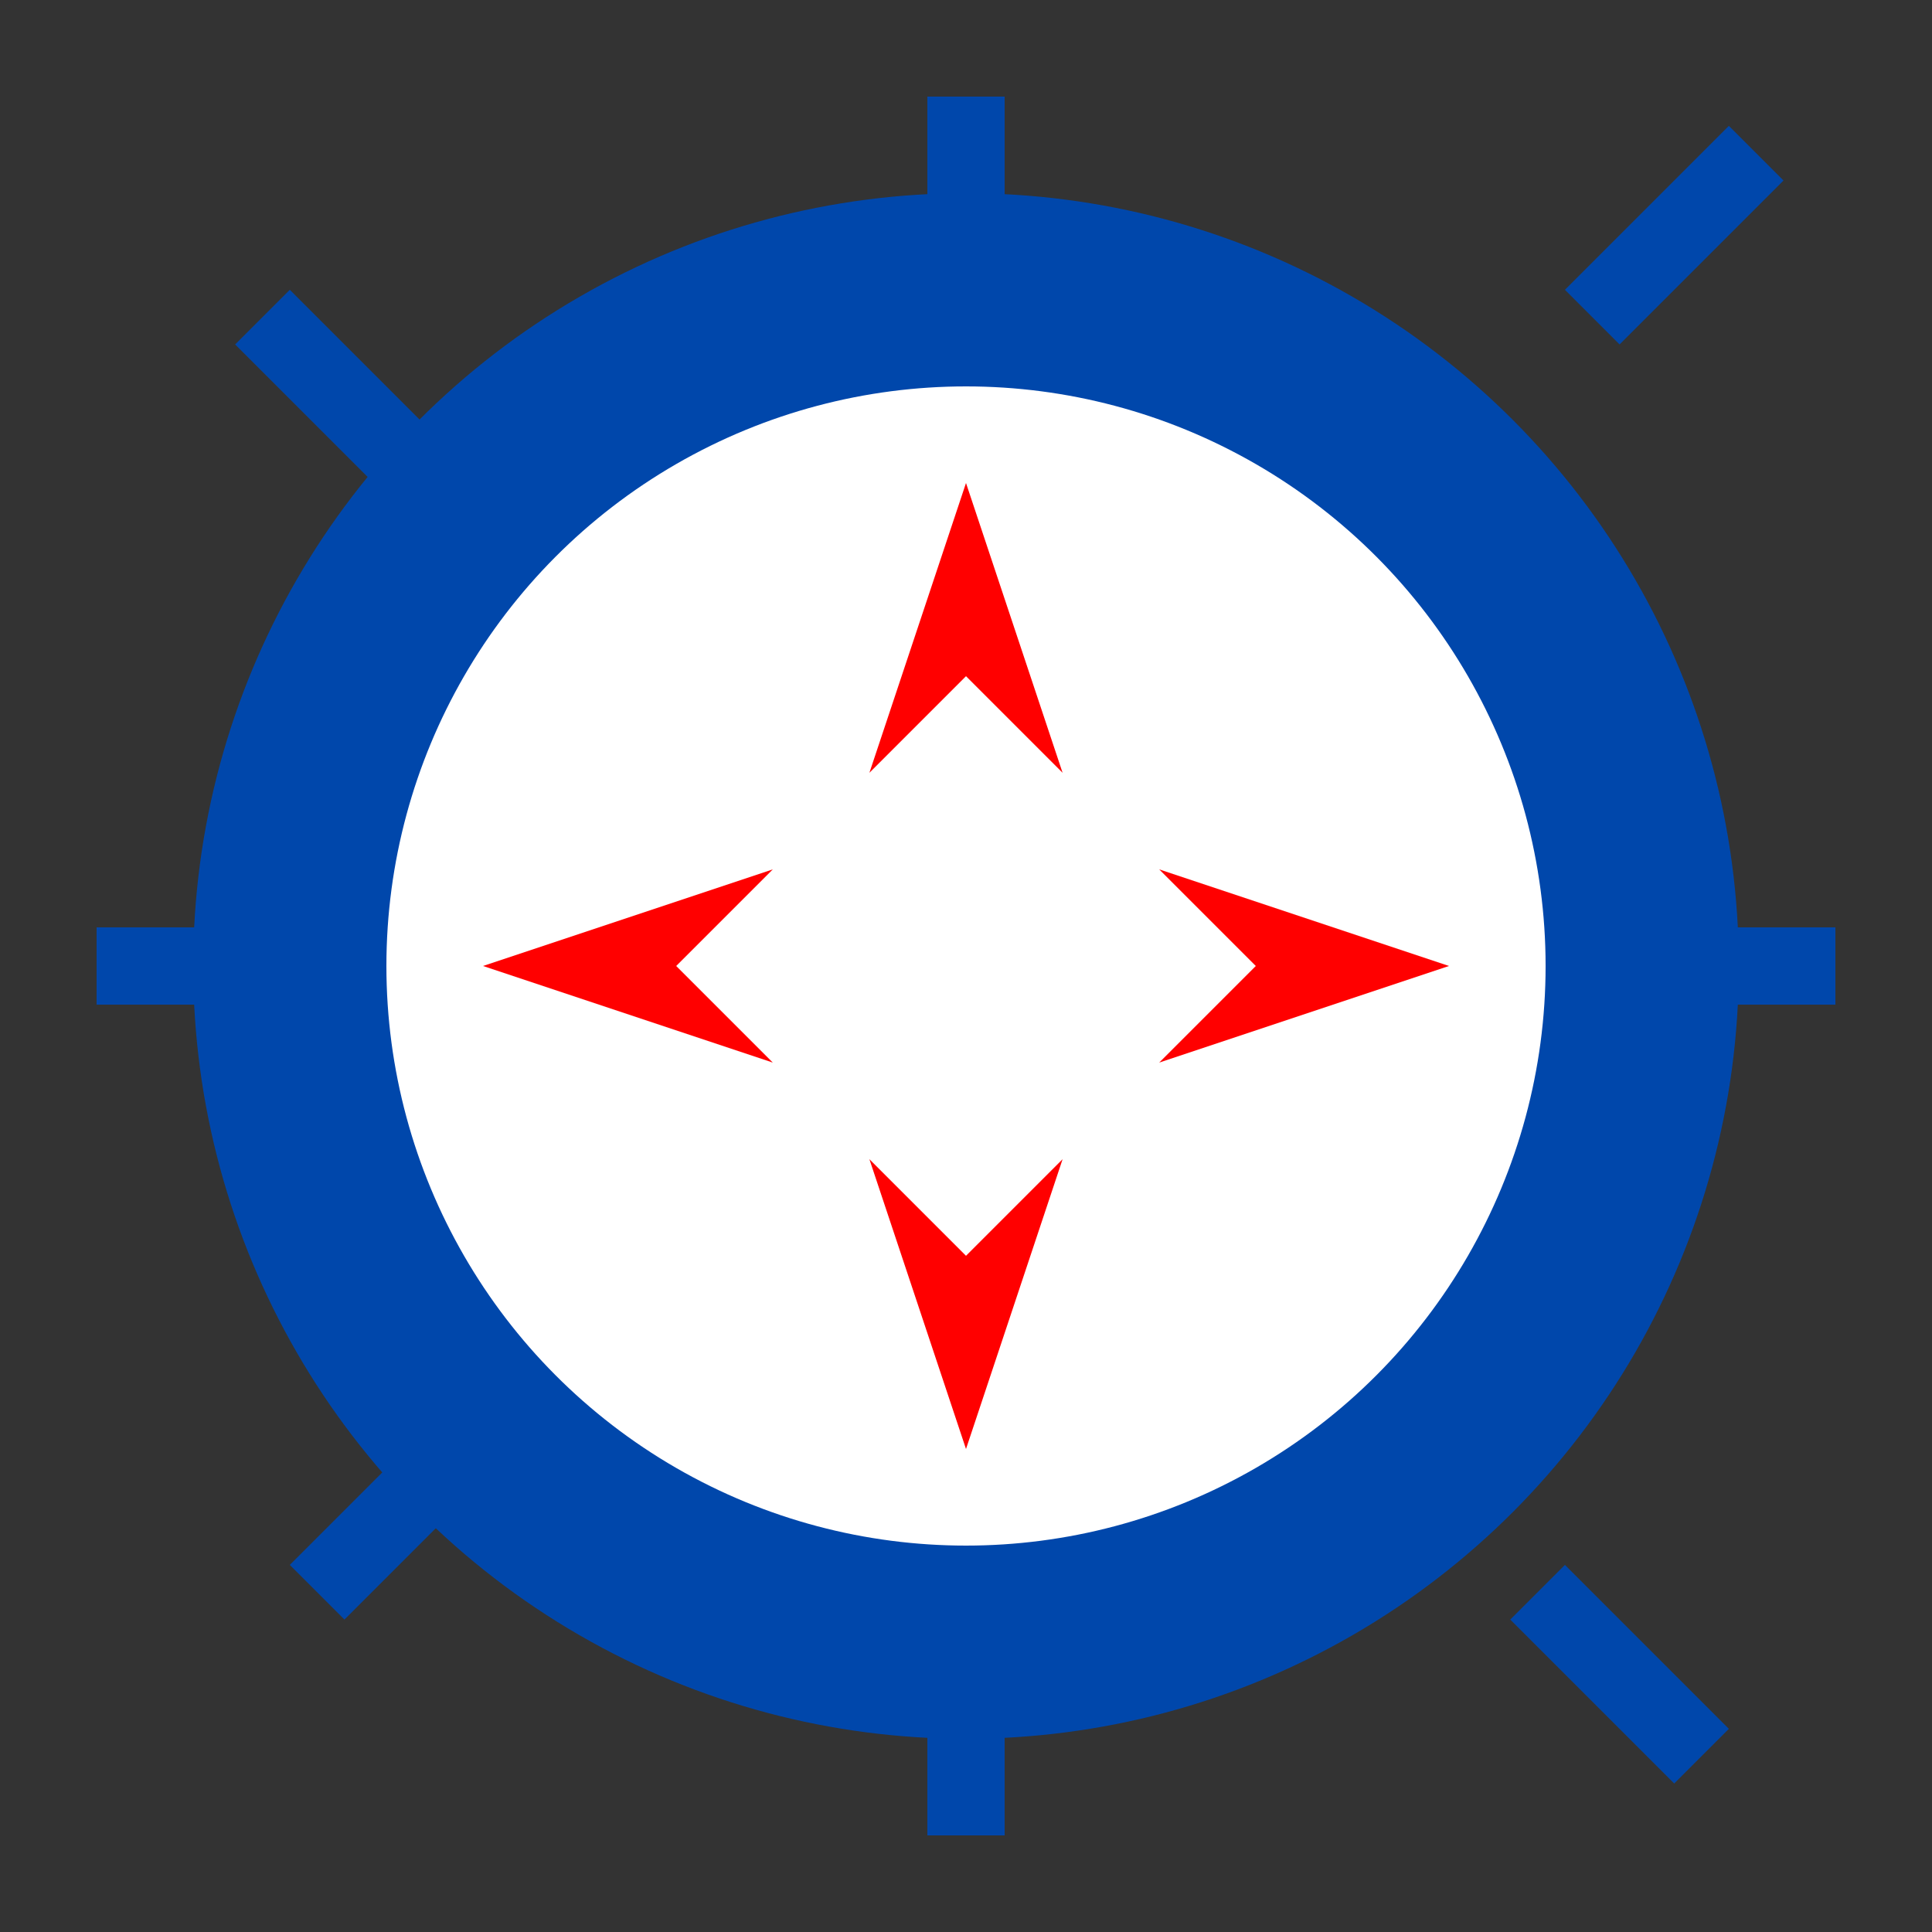<svg xmlns="http://www.w3.org/2000/svg" viewBox="0 0 100 100" width="100" height="100">
  <rect x="0" y="0" width="100" height="100" fill="#333333" stroke="none"/>
  <!-- Gear icon representing technical/engineering company -->
  <circle cx="50" cy="50" r="40" fill="#0047AB" />
  <circle cx="50" cy="50" r="30" fill="white" />
  
  <!-- Gear teeth -->
  <g fill="#0047AB">
    <!-- Vertical teeth -->
    <rect x="48" y="5" width="4" height="15" />
    <rect x="48" y="80" width="4" height="15" />
    
    <!-- Horizontal teeth -->
    <rect x="5" y="48" width="15" height="4" />
    <rect x="80" y="48" width="15" height="4" />
    
    <!-- Diagonal teeth -->
    <rect x="15" y="15" width="12" height="4" transform="rotate(45 15 15)" />
    <rect x="81" y="81" width="12" height="4" transform="rotate(45 81 81)" />
    <rect x="15" y="81" width="12" height="4" transform="rotate(-45 15 81)" />
    <rect x="81" y="15" width="12" height="4" transform="rotate(-45 81 15)" />
  </g>
  
  <!-- Compass directions representing guidance and direction -->
  <g>
    <!-- North pointer -->
    <path d="M50 25 L45 40 L50 35 L55 40 Z" fill="#FF0000" />
    
    <!-- East pointer -->
    <path d="M75 50 L60 45 L65 50 L60 55 Z" fill="#FF0000" />
    
    <!-- South pointer -->
    <path d="M50 75 L55 60 L50 65 L45 60 Z" fill="#FF0000" />
    
    <!-- West pointer -->
    <path d="M25 50 L40 55 L35 50 L40 45 Z" fill="#FF0000" />
  </g>
</svg>